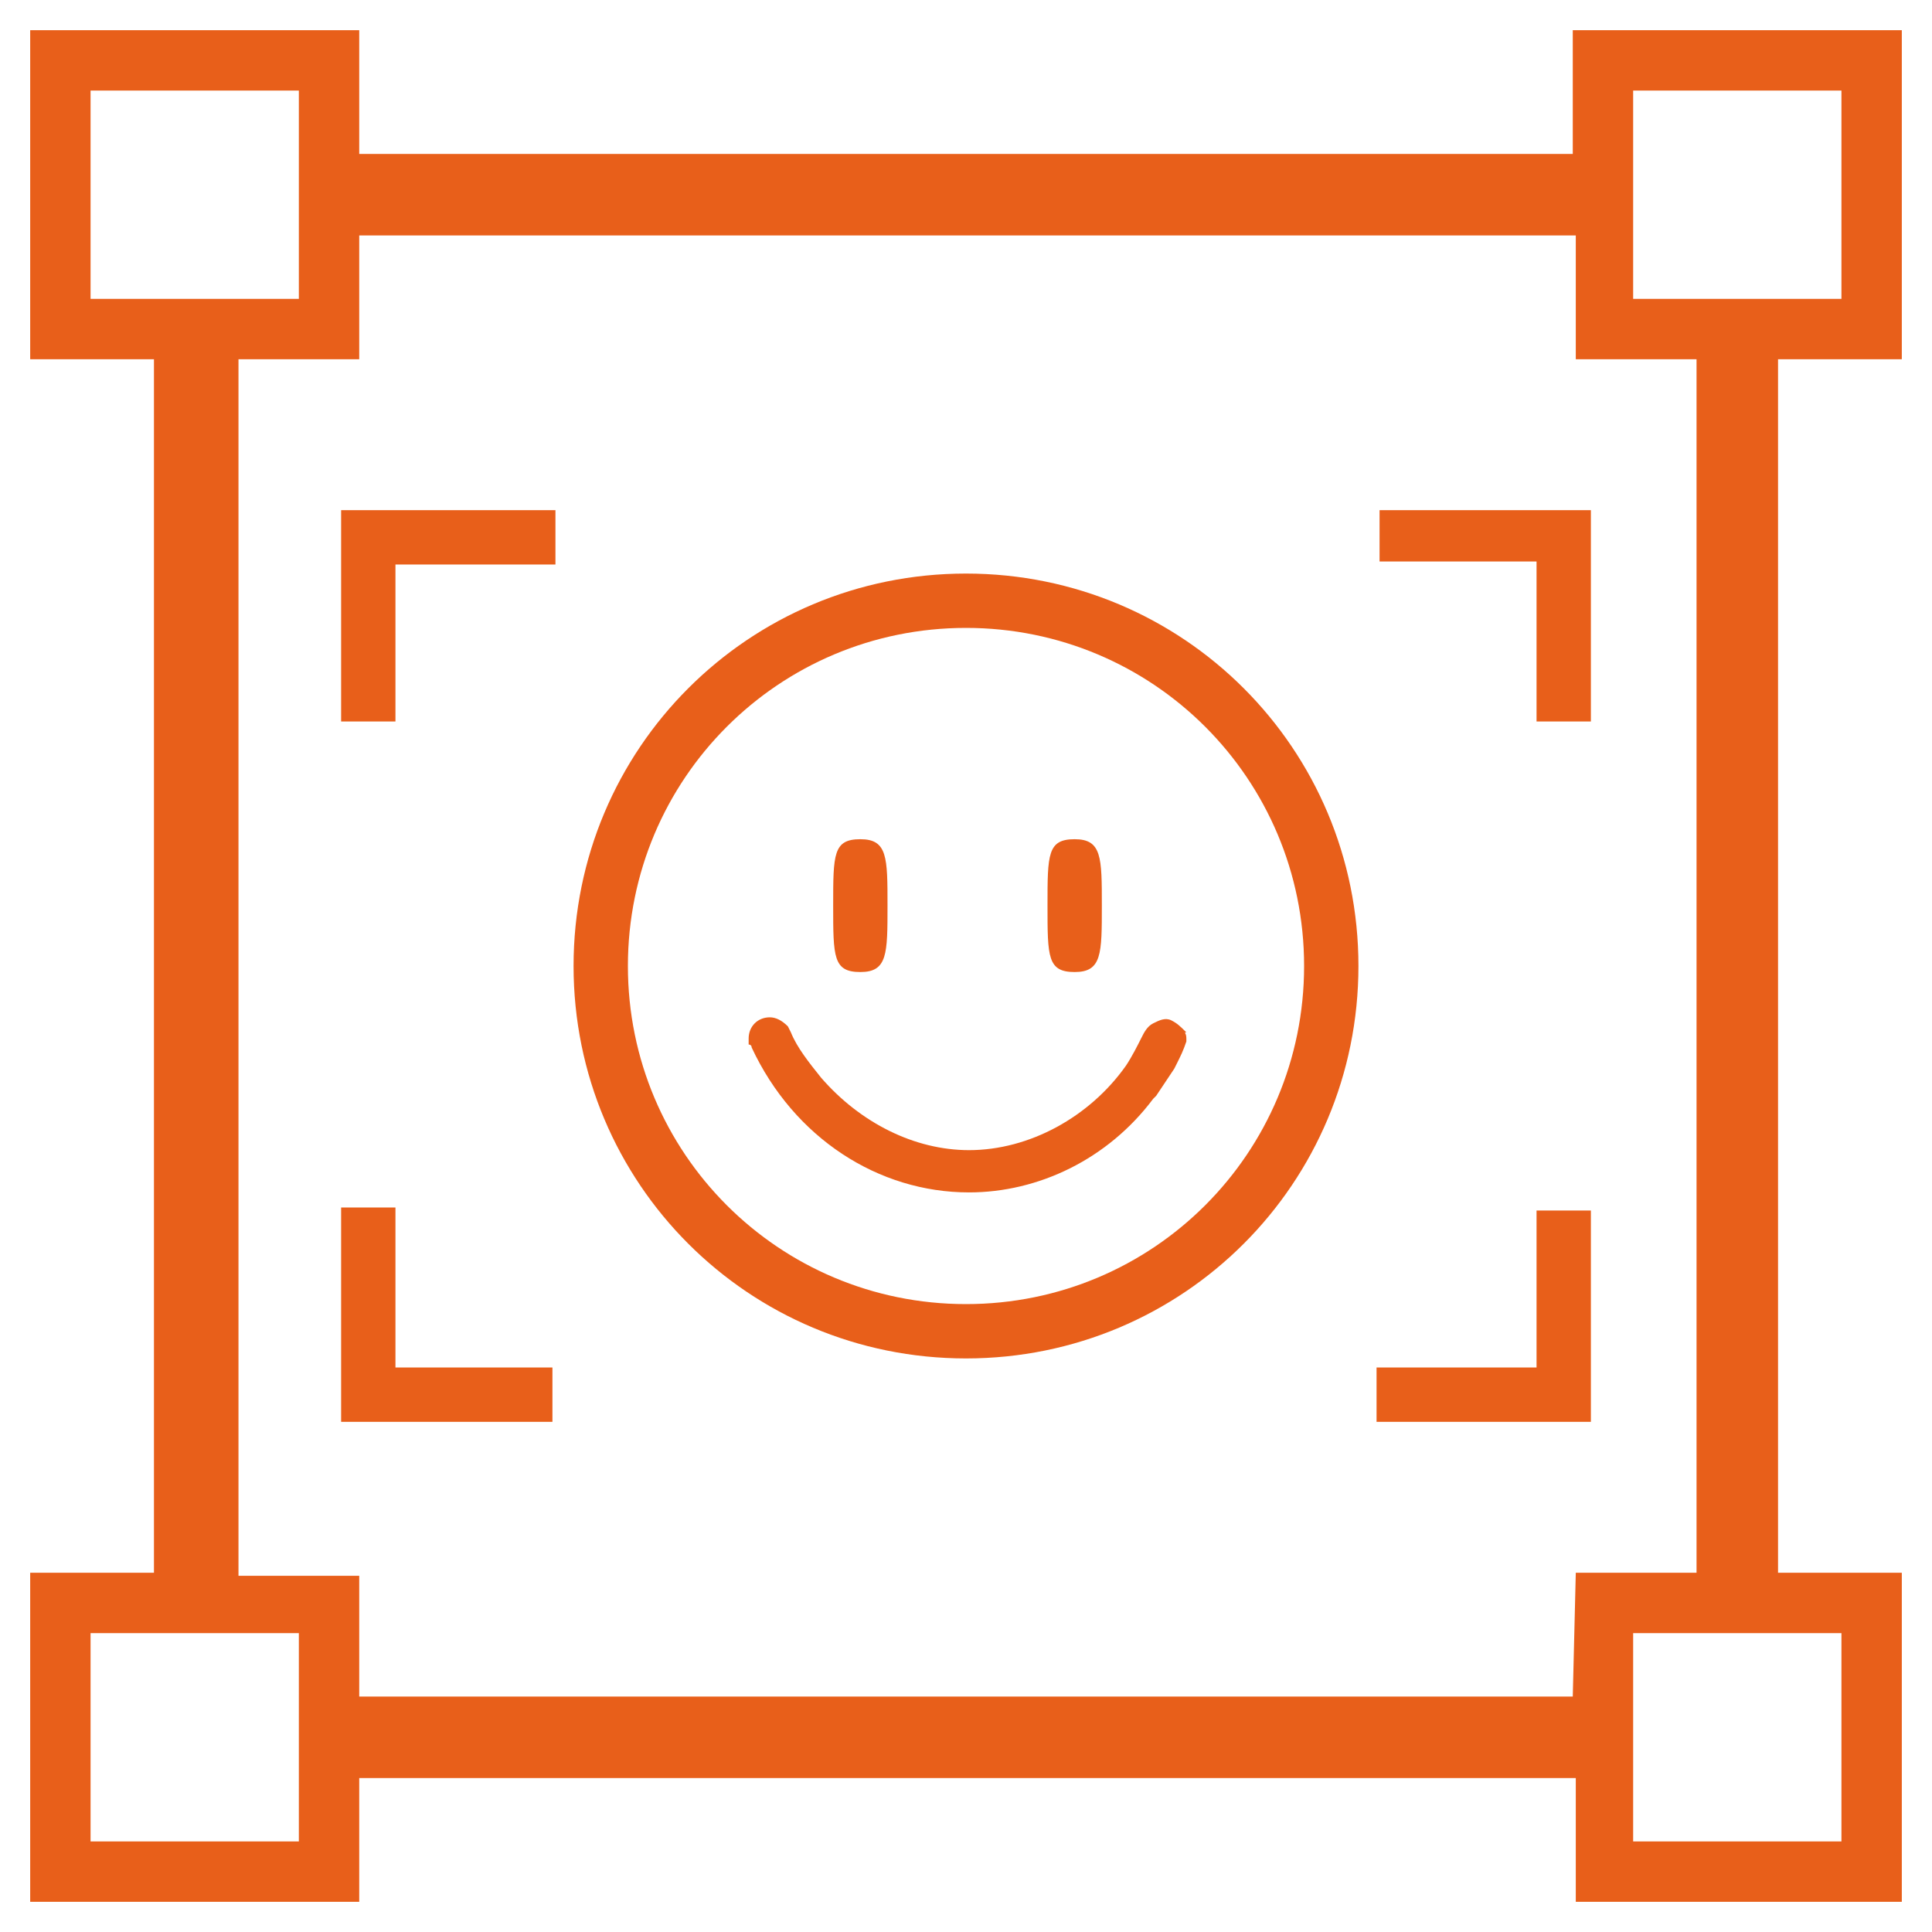 <?xml version="1.0" encoding="utf-8"?>
<!-- Generator: Adobe Illustrator 26.0.0, SVG Export Plug-In . SVG Version: 6.00 Build 0)  -->
<svg version="1.1" id="Layer_1" xmlns="http://www.w3.org/2000/svg" xmlns:xlink="http://www.w3.org/1999/xlink" x="0px" y="0px"
	 viewBox="0 0 64 64" style="enable-background:new 0 0 64 64;" xml:space="preserve">
<style type="text/css">
	.st0{fill:#E85F1A;}
	.st1{display:none;}
	.st2{display:inline;}
	.st3{fill:#EA9E18;}
	.st4{fill:#4DE51C;}
	.st5{fill:#1A9AE8;}
	.st6{fill:#1C1CE5;}
	.st7{fill:#9F1EE2;}
</style>
<g>
	<g>
		<g>
			<g>
				<g>
					<g>
						<path class="st0" d="M63,11.9V1H52.1v4.1H11.9V1H1v10.9h4.1v40.2H1V63h10.9v-4.1h40.3V63H63V52.1h-4.1V11.9H63z M3,9.9V3h6.9
							v6.9L3,9.9L3,9.9z M9.9,61H3v-6.9h6.9C9.9,54.1,9.9,61,9.9,61z M52.1,56.2H11.9v-4h-4V11.9h4V7.8h40.3v4.1h4v40.2h-4
							L52.1,56.2L52.1,56.2z M61,54.1V61h-6.9v-6.9L61,54.1L61,54.1z M54.1,9.9V3H61v6.9L54.1,9.9L54.1,9.9z"/>
					</g>
				</g>
			</g>
		</g>
	</g>
	<g>
		<g>
			<g>
				<g>
					<path class="st0" d="M32,19c-7.2,0-13,5.8-13,13c0,7.2,5.8,13,13,13c7.2,0,13-5.8,13-13C45,24.8,39.2,19,32,19z M32,43.2
						c-6.2,0-11.2-5-11.2-11.2c0-6.2,5-11.2,11.2-11.2s11.2,5,11.2,11.2C43.2,38.2,38.2,43.2,32,43.2z"/>
				</g>
			</g>
		</g>
		<g>
			<g>
				<g>
					<g>
						<path class="st0" d="M39.3,34.4v0.1c-0.1,0.3-0.2,0.5-0.3,0.7l-0.1,0.2c-0.2,0.3-0.4,0.6-0.6,0.9l-0.1,0.1
							c-1.5,2-3.8,3.1-6.1,3.1c-3,0-5.8-1.8-7.2-4.8c0-0.1-0.1-0.1-0.1-0.1l0-0.2c0-0.4,0.3-0.7,0.7-0.7c0.2,0,0.4,0.1,0.6,0.3
							l0.1,0.2c0.2,0.5,0.6,1,1,1.5c1.3,1.5,3.1,2.4,4.9,2.4c2,0,4-1.1,5.2-2.8c0.2-0.3,0.4-0.7,0.5-0.9c0.1-0.2,0.2-0.4,0.4-0.5
							c0.2-0.1,0.4-0.2,0.6-0.1c0.2,0.1,0.3,0.2,0.5,0.4C39.2,34.2,39.3,34.2,39.3,34.4z"/>
					</g>
				</g>
			</g>
		</g>
		<g>
			<g>
				<g>
					<path class="st0" d="M29.4,30c0,1.6,0,2.2-0.9,2.2c-0.9,0-0.9-0.5-0.9-2.2s0-2.2,0.9-2.2C29.4,27.8,29.4,28.4,29.4,30z"/>
				</g>
			</g>
		</g>
		<g>
			<g>
				<g>
					<path class="st0" d="M36.5,30c0,1.6,0,2.2-0.9,2.2c-0.9,0-0.9-0.5-0.9-2.2s0-2.2,0.9-2.2C36.5,27.8,36.5,28.4,36.5,30z"/>
				</g>
			</g>
		</g>
		<g>
			<g>
				<g>
					<g>
						<polygon class="st0" points="18.4,16.9 18.4,18.7 13.1,18.7 13.1,23.9 11.3,23.9 11.3,16.9 						"/>
					</g>
				</g>
			</g>
			<g>
				<g>
					<g>
						<polygon class="st0" points="52.7,16.9 52.7,23.9 50.9,23.9 50.9,18.6 45.7,18.6 45.7,16.9 						"/>
					</g>
				</g>
			</g>
		</g>
		<g>
			<g>
				<g>
					<g>
						<polygon class="st0" points="52.7,40.1 52.7,47.1 45.6,47.1 45.6,45.3 50.9,45.3 50.9,40.1 						"/>
					</g>
				</g>
			</g>
			<g>
				<g>
					<g>
						<polygon class="st0" points="18.3,45.3 18.3,47.1 11.3,47.1 11.3,40 13.1,40 13.1,45.3 						"/>
					</g>
				</g>
			</g>
		</g>
	</g>
</g>
<g class="st1">
	<g class="st2">
		<g>
			<g>
				<g>
					<g>
						<path class="st3" d="M63,11.9V1H52.1v4.1H11.9V1H1v10.9h4.1v40.2H1V63h10.9v-4.1h40.3V63H63V52.1h-4.1V11.9H63z M3,9.9V3h6.9
							v6.9L3,9.9L3,9.9z M9.9,61H3v-6.9h6.9C9.9,54.1,9.9,61,9.9,61z M52.1,56.2H11.9v-4h-4V11.9h4V7.8h40.3v4.1h4v40.2h-4
							L52.1,56.2L52.1,56.2z M61,54.1V61h-6.9v-6.9L61,54.1L61,54.1z M54.1,9.9V3H61v6.9L54.1,9.9L54.1,9.9z"/>
					</g>
				</g>
			</g>
		</g>
	</g>
	<g class="st2">
		<g>
			<g>
				<g>
					<path class="st3" d="M32,19c-7.2,0-13,5.8-13,13c0,7.2,5.8,13,13,13c7.2,0,13-5.8,13-13C45,24.8,39.2,19,32,19z M32,43.2
						c-6.2,0-11.2-5-11.2-11.2c0-6.2,5-11.2,11.2-11.2s11.2,5,11.2,11.2C43.2,38.2,38.2,43.2,32,43.2z"/>
				</g>
			</g>
		</g>
		<g>
			<g>
				<g>
					<g>
						<path class="st3" d="M39.3,34.4v0.1c-0.1,0.3-0.2,0.5-0.3,0.7l-0.1,0.2c-0.2,0.3-0.4,0.6-0.6,0.9l-0.1,0.1
							c-1.5,2-3.8,3.1-6.1,3.1c-3,0-5.8-1.8-7.2-4.8c0-0.1-0.1-0.1-0.1-0.1l0-0.2c0-0.4,0.3-0.7,0.7-0.7c0.2,0,0.4,0.1,0.6,0.3
							l0.1,0.2c0.2,0.5,0.6,1,1,1.5c1.3,1.5,3.1,2.4,4.9,2.4c2,0,4-1.1,5.2-2.8c0.2-0.3,0.4-0.7,0.5-0.9c0.1-0.2,0.2-0.4,0.4-0.5
							c0.2-0.1,0.4-0.2,0.6-0.1c0.2,0.1,0.3,0.2,0.5,0.4C39.2,34.2,39.3,34.2,39.3,34.4z"/>
					</g>
				</g>
			</g>
		</g>
		<g>
			<g>
				<g>
					<path class="st3" d="M29.4,30c0,1.6,0,2.2-0.9,2.2c-0.9,0-0.9-0.5-0.9-2.2s0-2.2,0.9-2.2C29.4,27.8,29.4,28.4,29.4,30z"/>
				</g>
			</g>
		</g>
		<g>
			<g>
				<g>
					<path class="st3" d="M36.5,30c0,1.6,0,2.2-0.9,2.2c-0.9,0-0.9-0.5-0.9-2.2s0-2.2,0.9-2.2C36.5,27.8,36.5,28.4,36.5,30z"/>
				</g>
			</g>
		</g>
		<g>
			<g>
				<g>
					<g>
						<polygon class="st3" points="18.4,16.9 18.4,18.7 13.1,18.7 13.1,23.9 11.3,23.9 11.3,16.9 						"/>
					</g>
				</g>
			</g>
			<g>
				<g>
					<g>
						<polygon class="st3" points="52.7,16.9 52.7,23.9 50.9,23.9 50.9,18.6 45.7,18.6 45.7,16.9 						"/>
					</g>
				</g>
			</g>
		</g>
		<g>
			<g>
				<g>
					<g>
						<polygon class="st3" points="52.7,40.1 52.7,47.1 45.6,47.1 45.6,45.3 50.9,45.3 50.9,40.1 						"/>
					</g>
				</g>
			</g>
			<g>
				<g>
					<g>
						<polygon class="st3" points="18.3,45.3 18.3,47.1 11.3,47.1 11.3,40 13.1,40 13.1,45.3 						"/>
					</g>
				</g>
			</g>
		</g>
	</g>
</g>
<g class="st1">
	<g class="st2">
		<g>
			<g>
				<g>
					<g>
						<path class="st4" d="M63,11.9V1H52.1v4.1H11.9V1H1v10.9h4.1v40.2H1V63h10.9v-4.1h40.3V63H63V52.1h-4.1V11.9H63z M3,9.9V3h6.9
							v6.9L3,9.9L3,9.9z M9.9,61H3v-6.9h6.9C9.9,54.1,9.9,61,9.9,61z M52.1,56.2H11.9v-4h-4V11.9h4V7.8h40.3v4.1h4v40.2h-4
							L52.1,56.2L52.1,56.2z M61,54.1V61h-6.9v-6.9L61,54.1L61,54.1z M54.1,9.9V3H61v6.9L54.1,9.9L54.1,9.9z"/>
					</g>
				</g>
			</g>
		</g>
	</g>
	<g class="st2">
		<g>
			<g>
				<g>
					<path class="st4" d="M32,19c-7.2,0-13,5.8-13,13c0,7.2,5.8,13,13,13c7.2,0,13-5.8,13-13C45,24.8,39.2,19,32,19z M32,43.2
						c-6.2,0-11.2-5-11.2-11.2c0-6.2,5-11.2,11.2-11.2s11.2,5,11.2,11.2C43.2,38.2,38.2,43.2,32,43.2z"/>
				</g>
			</g>
		</g>
		<g>
			<g>
				<g>
					<g>
						<path class="st4" d="M39.3,34.4v0.1c-0.1,0.3-0.2,0.5-0.3,0.7l-0.1,0.2c-0.2,0.3-0.4,0.6-0.6,0.9l-0.1,0.1
							c-1.5,2-3.8,3.1-6.1,3.1c-3,0-5.8-1.8-7.2-4.8c0-0.1-0.1-0.1-0.1-0.1l0-0.2c0-0.4,0.3-0.7,0.7-0.7c0.2,0,0.4,0.1,0.6,0.3
							l0.1,0.2c0.2,0.5,0.6,1,1,1.5c1.3,1.5,3.1,2.4,4.9,2.4c2,0,4-1.1,5.2-2.8c0.2-0.3,0.4-0.7,0.5-0.9c0.1-0.2,0.2-0.4,0.4-0.5
							c0.2-0.1,0.4-0.2,0.6-0.1c0.2,0.1,0.3,0.2,0.5,0.4C39.2,34.2,39.3,34.2,39.3,34.4z"/>
					</g>
				</g>
			</g>
		</g>
		<g>
			<g>
				<g>
					<path class="st4" d="M29.4,30c0,1.6,0,2.2-0.9,2.2c-0.9,0-0.9-0.5-0.9-2.2s0-2.2,0.9-2.2C29.4,27.8,29.4,28.4,29.4,30z"/>
				</g>
			</g>
		</g>
		<g>
			<g>
				<g>
					<path class="st4" d="M36.5,30c0,1.6,0,2.2-0.9,2.2c-0.9,0-0.9-0.5-0.9-2.2s0-2.2,0.9-2.2C36.5,27.8,36.5,28.4,36.5,30z"/>
				</g>
			</g>
		</g>
		<g>
			<g>
				<g>
					<g>
						<polygon class="st4" points="18.4,16.9 18.4,18.7 13.1,18.7 13.1,23.9 11.3,23.9 11.3,16.9 						"/>
					</g>
				</g>
			</g>
			<g>
				<g>
					<g>
						<polygon class="st4" points="52.7,16.9 52.7,23.9 50.9,23.9 50.9,18.6 45.7,18.6 45.7,16.9 						"/>
					</g>
				</g>
			</g>
		</g>
		<g>
			<g>
				<g>
					<g>
						<polygon class="st4" points="52.7,40.1 52.7,47.1 45.6,47.1 45.6,45.3 50.9,45.3 50.9,40.1 						"/>
					</g>
				</g>
			</g>
			<g>
				<g>
					<g>
						<polygon class="st4" points="18.3,45.3 18.3,47.1 11.3,47.1 11.3,40 13.1,40 13.1,45.3 						"/>
					</g>
				</g>
			</g>
		</g>
	</g>
</g>
<g class="st1">
	<g class="st2">
		<g>
			<g>
				<g>
					<g>
						<path class="st5" d="M63,11.9V1H52.1v4.1H11.9V1H1v10.9h4.1v40.2H1V63h10.9v-4.1h40.3V63H63V52.1h-4.1V11.9H63z M3,9.9V3h6.9
							v6.9L3,9.9L3,9.9z M9.9,61H3v-6.9h6.9C9.9,54.1,9.9,61,9.9,61z M52.1,56.2H11.9v-4h-4V11.9h4V7.8h40.3v4.1h4v40.2h-4
							L52.1,56.2L52.1,56.2z M61,54.1V61h-6.9v-6.9L61,54.1L61,54.1z M54.1,9.9V3H61v6.9L54.1,9.9L54.1,9.9z"/>
					</g>
				</g>
			</g>
		</g>
	</g>
	<g class="st2">
		<g>
			<g>
				<g>
					<path class="st5" d="M32,19c-7.2,0-13,5.8-13,13c0,7.2,5.8,13,13,13c7.2,0,13-5.8,13-13C45,24.8,39.2,19,32,19z M32,43.2
						c-6.2,0-11.2-5-11.2-11.2c0-6.2,5-11.2,11.2-11.2s11.2,5,11.2,11.2C43.2,38.2,38.2,43.2,32,43.2z"/>
				</g>
			</g>
		</g>
		<g>
			<g>
				<g>
					<g>
						<path class="st5" d="M39.3,34.4v0.1c-0.1,0.3-0.2,0.5-0.3,0.7l-0.1,0.2c-0.2,0.3-0.4,0.6-0.6,0.9l-0.1,0.1
							c-1.5,2-3.8,3.1-6.1,3.1c-3,0-5.8-1.8-7.2-4.8c0-0.1-0.1-0.1-0.1-0.1l0-0.2c0-0.4,0.3-0.7,0.7-0.7c0.2,0,0.4,0.1,0.6,0.3
							l0.1,0.2c0.2,0.5,0.6,1,1,1.5c1.3,1.5,3.1,2.4,4.9,2.4c2,0,4-1.1,5.2-2.8c0.2-0.3,0.4-0.7,0.5-0.9c0.1-0.2,0.2-0.4,0.4-0.5
							c0.2-0.1,0.4-0.2,0.6-0.1c0.2,0.1,0.3,0.2,0.5,0.4C39.2,34.2,39.3,34.2,39.3,34.4z"/>
					</g>
				</g>
			</g>
		</g>
		<g>
			<g>
				<g>
					<path class="st5" d="M29.4,30c0,1.6,0,2.2-0.9,2.2c-0.9,0-0.9-0.5-0.9-2.2s0-2.2,0.9-2.2C29.4,27.8,29.4,28.4,29.4,30z"/>
				</g>
			</g>
		</g>
		<g>
			<g>
				<g>
					<path class="st5" d="M36.5,30c0,1.6,0,2.2-0.9,2.2c-0.9,0-0.9-0.5-0.9-2.2s0-2.2,0.9-2.2C36.5,27.8,36.5,28.4,36.5,30z"/>
				</g>
			</g>
		</g>
		<g>
			<g>
				<g>
					<g>
						<polygon class="st5" points="18.4,16.9 18.4,18.7 13.1,18.7 13.1,23.9 11.3,23.9 11.3,16.9 						"/>
					</g>
				</g>
			</g>
			<g>
				<g>
					<g>
						<polygon class="st5" points="52.7,16.9 52.7,23.9 50.9,23.9 50.9,18.6 45.7,18.6 45.7,16.9 						"/>
					</g>
				</g>
			</g>
		</g>
		<g>
			<g>
				<g>
					<g>
						<polygon class="st5" points="52.7,40.1 52.7,47.1 45.6,47.1 45.6,45.3 50.9,45.3 50.9,40.1 						"/>
					</g>
				</g>
			</g>
			<g>
				<g>
					<g>
						<polygon class="st5" points="18.3,45.3 18.3,47.1 11.3,47.1 11.3,40 13.1,40 13.1,45.3 						"/>
					</g>
				</g>
			</g>
		</g>
	</g>
</g>
<g class="st1">
	<g class="st2">
		<g>
			<g>
				<g>
					<g>
						<path class="st6" d="M63,11.9V1H52.1v4.1H11.9V1H1v10.9h4.1v40.2H1V63h10.9v-4.1h40.3V63H63V52.1h-4.1V11.9H63z M3,9.9V3h6.9
							v6.9L3,9.9L3,9.9z M9.9,61H3v-6.9h6.9C9.9,54.1,9.9,61,9.9,61z M52.1,56.2H11.9v-4h-4V11.9h4V7.8h40.3v4.1h4v40.2h-4
							L52.1,56.2L52.1,56.2z M61,54.1V61h-6.9v-6.9L61,54.1L61,54.1z M54.1,9.9V3H61v6.9L54.1,9.9L54.1,9.9z"/>
					</g>
				</g>
			</g>
		</g>
	</g>
	<g class="st2">
		<g>
			<g>
				<g>
					<path class="st6" d="M32,19c-7.2,0-13,5.8-13,13c0,7.2,5.8,13,13,13c7.2,0,13-5.8,13-13C45,24.8,39.2,19,32,19z M32,43.2
						c-6.2,0-11.2-5-11.2-11.2c0-6.2,5-11.2,11.2-11.2s11.2,5,11.2,11.2C43.2,38.2,38.2,43.2,32,43.2z"/>
				</g>
			</g>
		</g>
		<g>
			<g>
				<g>
					<g>
						<path class="st6" d="M39.3,34.4v0.1c-0.1,0.3-0.2,0.5-0.3,0.7l-0.1,0.2c-0.2,0.3-0.4,0.6-0.6,0.9l-0.1,0.1
							c-1.5,2-3.8,3.1-6.1,3.1c-3,0-5.8-1.8-7.2-4.8c0-0.1-0.1-0.1-0.1-0.1l0-0.2c0-0.4,0.3-0.7,0.7-0.7c0.2,0,0.4,0.1,0.6,0.3
							l0.1,0.2c0.2,0.5,0.6,1,1,1.5c1.3,1.5,3.1,2.4,4.9,2.4c2,0,4-1.1,5.2-2.8c0.2-0.3,0.4-0.7,0.5-0.9c0.1-0.2,0.2-0.4,0.4-0.5
							c0.2-0.1,0.4-0.2,0.6-0.1c0.2,0.1,0.3,0.2,0.5,0.4C39.2,34.2,39.3,34.2,39.3,34.4z"/>
					</g>
				</g>
			</g>
		</g>
		<g>
			<g>
				<g>
					<path class="st6" d="M29.4,30c0,1.6,0,2.2-0.9,2.2c-0.9,0-0.9-0.5-0.9-2.2s0-2.2,0.9-2.2C29.4,27.8,29.4,28.4,29.4,30z"/>
				</g>
			</g>
		</g>
		<g>
			<g>
				<g>
					<path class="st6" d="M36.5,30c0,1.6,0,2.2-0.9,2.2c-0.9,0-0.9-0.5-0.9-2.2s0-2.2,0.9-2.2C36.5,27.8,36.5,28.4,36.5,30z"/>
				</g>
			</g>
		</g>
		<g>
			<g>
				<g>
					<g>
						<polygon class="st6" points="18.4,16.9 18.4,18.7 13.1,18.7 13.1,23.9 11.3,23.9 11.3,16.9 						"/>
					</g>
				</g>
			</g>
			<g>
				<g>
					<g>
						<polygon class="st6" points="52.7,16.9 52.7,23.9 50.9,23.9 50.9,18.6 45.7,18.6 45.7,16.9 						"/>
					</g>
				</g>
			</g>
		</g>
		<g>
			<g>
				<g>
					<g>
						<polygon class="st6" points="52.7,40.1 52.7,47.1 45.6,47.1 45.6,45.3 50.9,45.3 50.9,40.1 						"/>
					</g>
				</g>
			</g>
			<g>
				<g>
					<g>
						<polygon class="st6" points="18.3,45.3 18.3,47.1 11.3,47.1 11.3,40 13.1,40 13.1,45.3 						"/>
					</g>
				</g>
			</g>
		</g>
	</g>
</g>
<g class="st1">
	<g class="st2">
		<g>
			<g>
				<g>
					<g>
						<path class="st7" d="M63,11.9V1H52.1v4.1H11.9V1H1v10.9h4.1v40.2H1V63h10.9v-4.1h40.3V63H63V52.1h-4.1V11.9H63z M3,9.9V3h6.9
							v6.9L3,9.9L3,9.9z M9.9,61H3v-6.9h6.9C9.9,54.1,9.9,61,9.9,61z M52.1,56.2H11.9v-4h-4V11.9h4V7.8h40.3v4.1h4v40.2h-4
							L52.1,56.2L52.1,56.2z M61,54.1V61h-6.9v-6.9L61,54.1L61,54.1z M54.1,9.9V3H61v6.9L54.1,9.9L54.1,9.9z"/>
					</g>
				</g>
			</g>
		</g>
	</g>
	<g class="st2">
		<g>
			<g>
				<g>
					<path class="st7" d="M32,19c-7.2,0-13,5.8-13,13c0,7.2,5.8,13,13,13c7.2,0,13-5.8,13-13C45,24.8,39.2,19,32,19z M32,43.2
						c-6.2,0-11.2-5-11.2-11.2c0-6.2,5-11.2,11.2-11.2s11.2,5,11.2,11.2C43.2,38.2,38.2,43.2,32,43.2z"/>
				</g>
			</g>
		</g>
		<g>
			<g>
				<g>
					<g>
						<path class="st7" d="M39.3,34.4v0.1c-0.1,0.3-0.2,0.5-0.3,0.7l-0.1,0.2c-0.2,0.3-0.4,0.6-0.6,0.9l-0.1,0.1
							c-1.5,2-3.8,3.1-6.1,3.1c-3,0-5.8-1.8-7.2-4.8c0-0.1-0.1-0.1-0.1-0.1l0-0.2c0-0.4,0.3-0.7,0.7-0.7c0.2,0,0.4,0.1,0.6,0.3
							l0.1,0.2c0.2,0.5,0.6,1,1,1.5c1.3,1.5,3.1,2.4,4.9,2.4c2,0,4-1.1,5.2-2.8c0.2-0.3,0.4-0.7,0.5-0.9c0.1-0.2,0.2-0.4,0.4-0.5
							c0.2-0.1,0.4-0.2,0.6-0.1c0.2,0.1,0.3,0.2,0.5,0.4C39.2,34.2,39.3,34.2,39.3,34.4z"/>
					</g>
				</g>
			</g>
		</g>
		<g>
			<g>
				<g>
					<path class="st7" d="M29.4,30c0,1.6,0,2.2-0.9,2.2c-0.9,0-0.9-0.5-0.9-2.2s0-2.2,0.9-2.2C29.4,27.8,29.4,28.4,29.4,30z"/>
				</g>
			</g>
		</g>
		<g>
			<g>
				<g>
					<path class="st7" d="M36.5,30c0,1.6,0,2.2-0.9,2.2c-0.9,0-0.9-0.5-0.9-2.2s0-2.2,0.9-2.2C36.5,27.8,36.5,28.4,36.5,30z"/>
				</g>
			</g>
		</g>
		<g>
			<g>
				<g>
					<g>
						<polygon class="st7" points="18.4,16.9 18.4,18.7 13.1,18.7 13.1,23.9 11.3,23.9 11.3,16.9 						"/>
					</g>
				</g>
			</g>
			<g>
				<g>
					<g>
						<polygon class="st7" points="52.7,16.9 52.7,23.9 50.9,23.9 50.9,18.6 45.7,18.6 45.7,16.9 						"/>
					</g>
				</g>
			</g>
		</g>
		<g>
			<g>
				<g>
					<g>
						<polygon class="st7" points="52.7,40.1 52.7,47.1 45.6,47.1 45.6,45.3 50.9,45.3 50.9,40.1 						"/>
					</g>
				</g>
			</g>
			<g>
				<g>
					<g>
						<polygon class="st7" points="18.3,45.3 18.3,47.1 11.3,47.1 11.3,40 13.1,40 13.1,45.3 						"/>
					</g>
				</g>
			</g>
		</g>
	</g>
</g>
</svg>
